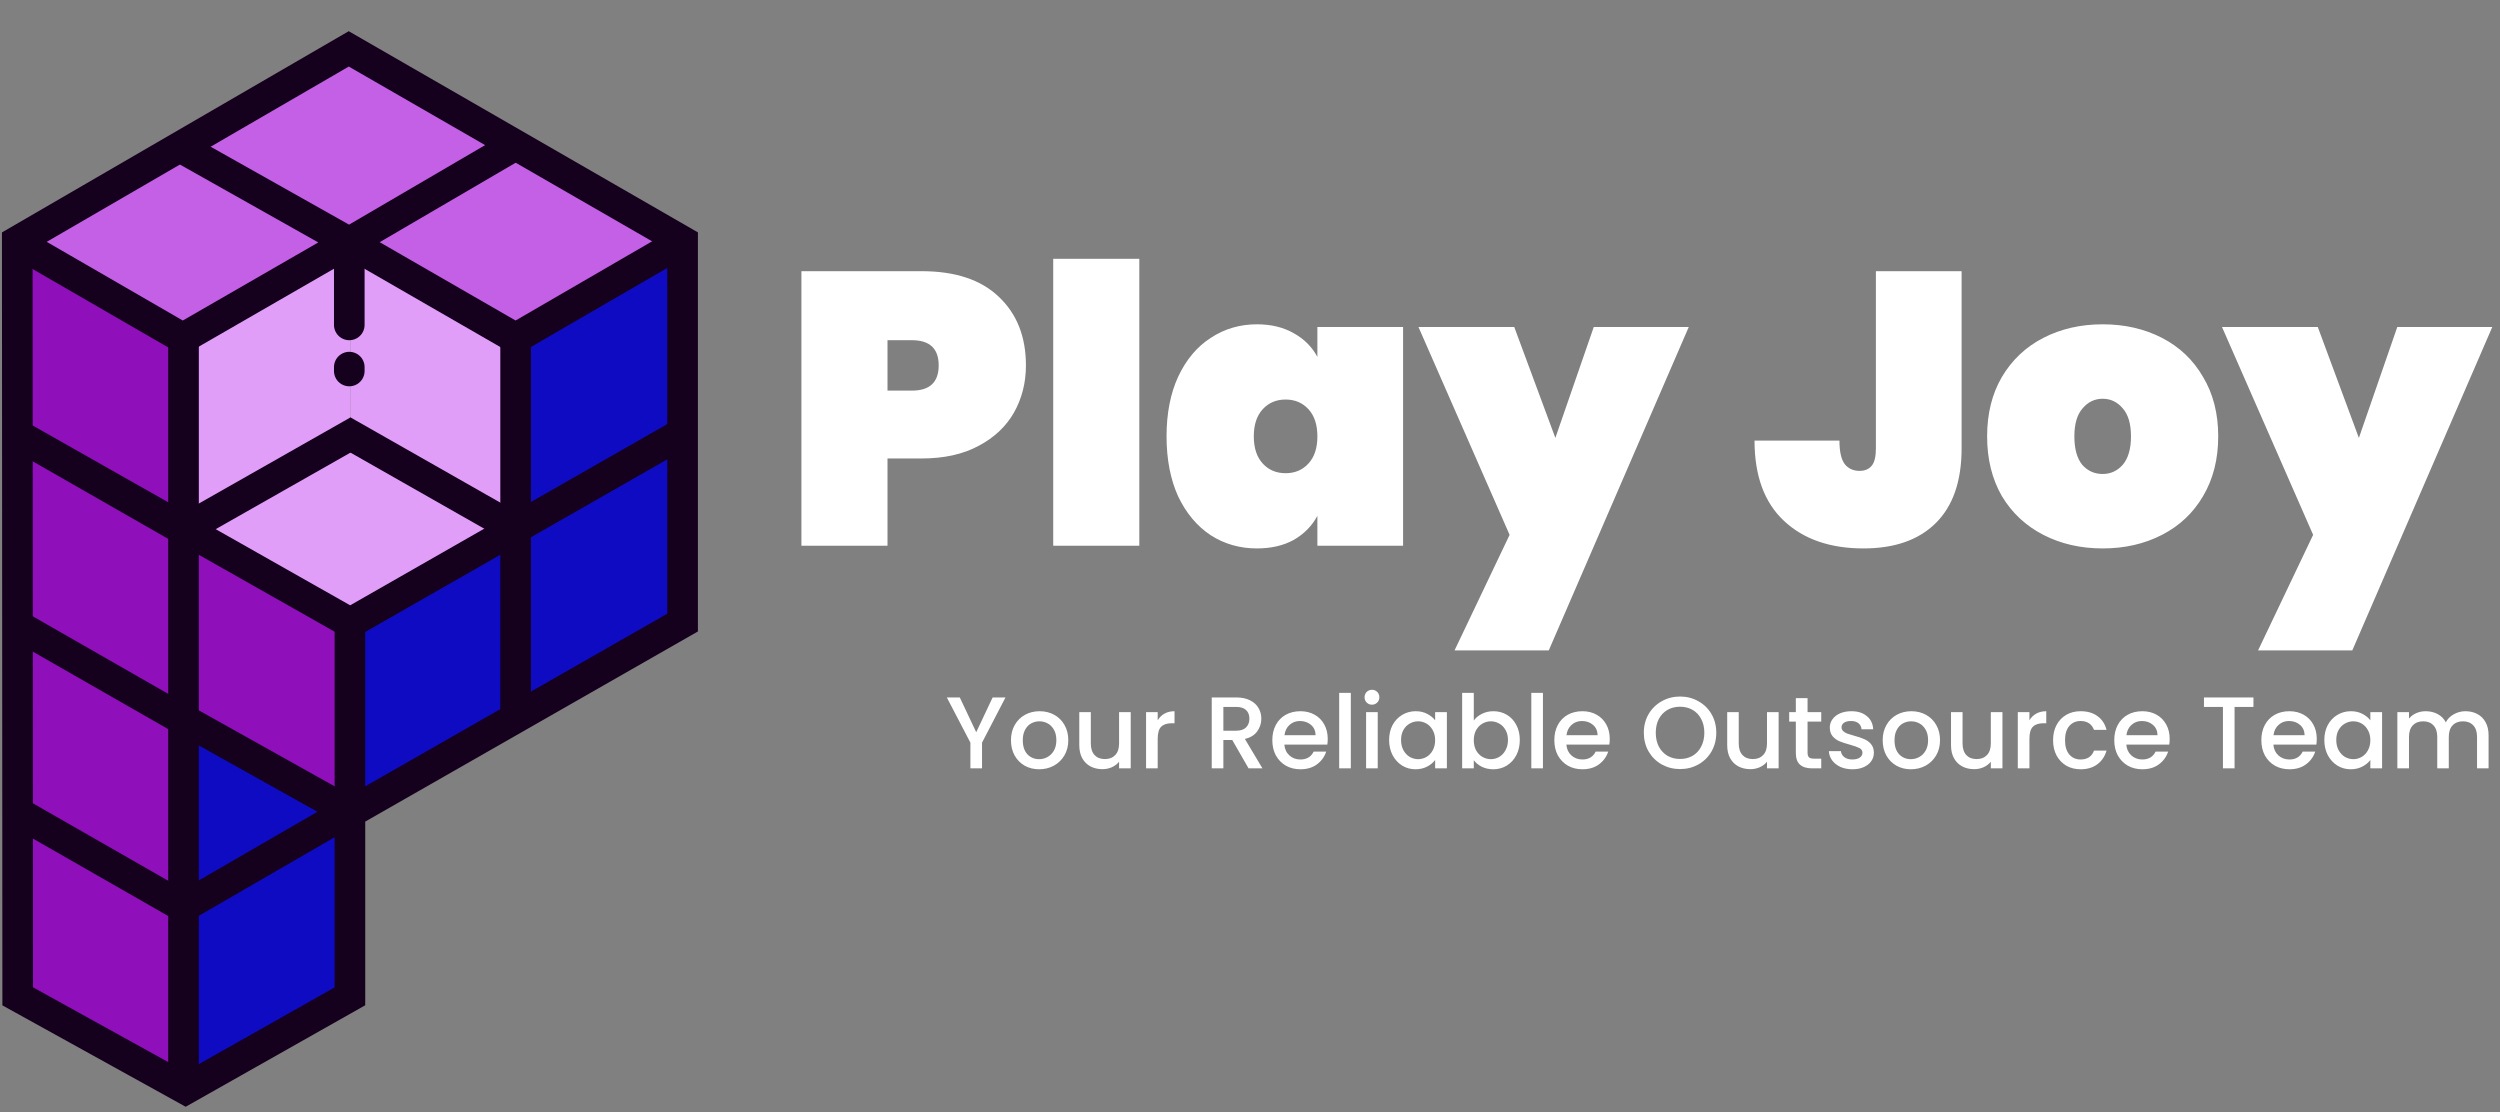 <svg width="245" height="109" viewBox="0 0 245 109" fill="none" xmlns="http://www.w3.org/2000/svg">
<rect x="0" y="0" width="245" height="109" fill="#808080" stroke="none"/>
<path d="M18.02 51.762L34.349 42.402V23.642L18.02 32.998V51.762Z" fill="#E09EF8"/>
<path d="M34.348 79.792L50.677 70.433V51.672L34.348 61.028V79.792Z" fill="#0F0BC3"/>
<path d="M50.676 70.425L67.005 61.065V42.305L50.676 51.661V70.425Z" fill="#0F0BC3"/>
<path d="M50.676 51.672L67.005 42.312V23.552L50.676 32.908V51.672Z" fill="#0F0BC3"/>
<path d="M18.02 89.166L34.349 79.806V61.046L18.02 70.402V89.166Z" fill="#0F0BC3"/>
<path d="M18.02 106.859L34.349 97.5V78.739L18.02 88.095V106.859Z" fill="#0F0BC3"/>
<path d="M1.688 78.74L18.017 88.1V106.86L1.688 97.504V78.74Z" fill="#8F0FBA"/>
<path d="M1.688 60.56L18.017 69.92V88.681L1.688 79.325V60.56Z" fill="#8F0FBA"/>
<path d="M1.688 42.305L18.017 51.664V70.425L1.688 61.069V42.305Z" fill="#8F0FBA"/>
<path d="M18.02 51.672L34.349 61.031V79.792L18.02 70.436V51.672Z" fill="#8F0FBA"/>
<path d="M1.688 23.641L18.017 33V51.761L1.688 42.405V23.641Z" fill="#8F0FBA"/>
<path d="M50.625 51.711L34.362 61.053L18.09 51.716L34.331 42.209L50.625 51.711Z" fill="#E09EF8"/>
<path d="M34.4 23.668L18.006 33.003L1.688 23.64L17.976 14.159L34.4 23.668Z" fill="#C460E6"/>
<path d="M50.52 14.397L34.209 23.627L17.891 14.264L34.179 4.783L50.52 14.397Z" fill="#C460E6"/>
<path d="M67.005 23.555L50.666 33.008L34.09 23.588L50.41 14.337L67.005 23.555Z" fill="#C460E6"/>
<path d="M34.348 23.641L50.677 33V51.761L34.348 42.405V23.641Z" fill="#E09EF8"/>
<path d="M66.895 23.641L34.177 4.79L1.691 23.641L1.734 97.641L18.188 106.743L34.292 97.641V79.646L66.895 61.012V23.641Z" stroke="#15001D" stroke-width="3"/>
<path d="M17.984 32.996V106.703" stroke="#15001D" stroke-width="3"/>
<path d="M1.656 23.743L17.913 33.142L34.221 23.743M34.221 23.743L50.529 33.142L66.735 23.743M34.221 23.743L50.529 14.213M34.221 23.743L17.913 14.563" stroke="#15001D" stroke-width="3"/>
<path d="M50.531 33.089V70.241" stroke="#15001D" stroke-width="3"/>
<path d="M66.947 42.4L34.318 61.046L1.641 42.541" stroke="#15001D" stroke-width="3"/>
<path d="M34.293 60.904V79.792" stroke="#15001D" stroke-width="3"/>
<path d="M34.29 79.615L18.164 70.598" stroke="#15001D" stroke-width="3"/>
<path d="M1.762 79.614L17.968 88.892L34.44 79.361" stroke="#15001D" stroke-width="3"/>
<path d="M1.762 42.654L17.968 51.932L35.081 42.214" stroke="#15001D" stroke-width="3"/>
<path d="M33.602 42.207L50.214 51.655" stroke="#15001D" stroke-width="3"/>
<path d="M1.762 61.299L17.968 70.576" stroke="#15001D" stroke-width="3"/>
<path d="M34.23 23.71V31.841" stroke="#15001D" stroke-width="3" stroke-linecap="round" stroke-linejoin="round"/>
<path d="M34.23 35.977V36.357" stroke="#15001D" stroke-width="3" stroke-linecap="round" stroke-linejoin="round"/>
<path d="M100.541 35.81C100.541 37.508 100.148 39.053 99.363 40.446C98.578 41.814 97.412 42.904 95.867 43.714C94.347 44.525 92.498 44.93 90.319 44.93H86.975V53.48H78.539V26.576H90.319C93.612 26.576 96.133 27.412 97.881 29.084C99.654 30.756 100.541 32.998 100.541 35.81ZM89.369 38.28C91.117 38.28 91.991 37.457 91.991 35.81C91.991 34.164 91.117 33.34 89.369 33.34H86.975V38.28H89.369ZM111.652 25.36V53.48H103.216V25.36H111.652ZM114.322 42.764C114.322 40.51 114.702 38.559 115.462 36.912C116.248 35.24 117.312 33.974 118.654 33.112C119.997 32.226 121.504 31.782 123.176 31.782C124.57 31.782 125.773 32.074 126.786 32.656C127.8 33.214 128.572 33.986 129.104 34.974V32.048H137.502V53.48H129.104V50.554C128.572 51.542 127.8 52.328 126.786 52.91C125.773 53.468 124.57 53.746 123.176 53.746C121.504 53.746 119.997 53.316 118.654 52.454C117.312 51.568 116.248 50.301 115.462 48.654C114.702 46.982 114.322 45.019 114.322 42.764ZM129.104 42.764C129.104 41.624 128.813 40.738 128.23 40.104C127.648 39.471 126.9 39.154 125.988 39.154C125.076 39.154 124.329 39.471 123.746 40.104C123.164 40.738 122.872 41.624 122.872 42.764C122.872 43.904 123.164 44.791 123.746 45.424C124.329 46.058 125.076 46.374 125.988 46.374C126.9 46.374 127.648 46.058 128.23 45.424C128.813 44.791 129.104 43.904 129.104 42.764ZM165.497 32.048L151.779 63.74H142.545L147.941 52.416L139.011 32.048H148.397L152.425 42.916L156.187 32.048H165.497ZM192.236 26.576V43.942C192.236 47.16 191.388 49.604 189.69 51.276C188.018 52.923 185.662 53.746 182.622 53.746C179.354 53.746 176.758 52.847 174.832 51.048C172.907 49.25 171.944 46.628 171.944 43.182H180.266C180.266 44.272 180.444 45.044 180.798 45.5C181.153 45.931 181.634 46.146 182.242 46.146C182.749 46.146 183.142 45.982 183.42 45.652C183.699 45.323 183.838 44.753 183.838 43.942V26.576H192.236ZM206.062 53.746C203.909 53.746 201.971 53.303 200.248 52.416C198.526 51.53 197.17 50.263 196.182 48.616C195.22 46.944 194.738 44.994 194.738 42.764C194.738 40.535 195.22 38.597 196.182 36.95C197.17 35.278 198.526 33.999 200.248 33.112C201.971 32.226 203.909 31.782 206.062 31.782C208.216 31.782 210.154 32.226 211.876 33.112C213.599 33.999 214.942 35.278 215.904 36.95C216.892 38.597 217.386 40.535 217.386 42.764C217.386 44.994 216.892 46.944 215.904 48.616C214.942 50.263 213.599 51.53 211.876 52.416C210.154 53.303 208.216 53.746 206.062 53.746ZM206.062 46.45C206.848 46.45 207.506 46.146 208.038 45.538C208.57 44.905 208.836 43.98 208.836 42.764C208.836 41.548 208.57 40.636 208.038 40.028C207.506 39.395 206.848 39.078 206.062 39.078C205.277 39.078 204.618 39.395 204.086 40.028C203.554 40.636 203.288 41.548 203.288 42.764C203.288 43.98 203.542 44.905 204.048 45.538C204.58 46.146 205.252 46.45 206.062 46.45ZM244.243 32.048L230.525 63.74H221.291L226.687 52.416L217.757 32.048H227.143L231.171 42.916L234.933 32.048H244.243Z" fill="white"/>
<path d="M98.539 68.349L96.239 72.779V75.299H95.099V72.779L92.789 68.349H94.059L95.669 71.759L97.279 68.349H98.539ZM101.833 75.389C101.313 75.389 100.843 75.272 100.423 75.039C100.003 74.799 99.674 74.465 99.434 74.039C99.194 73.605 99.074 73.105 99.074 72.539C99.074 71.979 99.197 71.482 99.444 71.049C99.691 70.615 100.027 70.282 100.453 70.049C100.88 69.815 101.357 69.699 101.883 69.699C102.41 69.699 102.887 69.815 103.313 70.049C103.74 70.282 104.077 70.615 104.323 71.049C104.57 71.482 104.693 71.979 104.693 72.539C104.693 73.099 104.567 73.595 104.313 74.029C104.06 74.462 103.713 74.799 103.273 75.039C102.84 75.272 102.36 75.389 101.833 75.389ZM101.833 74.399C102.127 74.399 102.4 74.329 102.653 74.189C102.913 74.049 103.123 73.839 103.283 73.559C103.443 73.279 103.523 72.939 103.523 72.539C103.523 72.139 103.447 71.802 103.293 71.529C103.14 71.249 102.937 71.039 102.683 70.899C102.43 70.759 102.157 70.689 101.863 70.689C101.57 70.689 101.297 70.759 101.043 70.899C100.797 71.039 100.6 71.249 100.453 71.529C100.307 71.802 100.233 72.139 100.233 72.539C100.233 73.132 100.383 73.592 100.683 73.919C100.99 74.239 101.373 74.399 101.833 74.399ZM110.81 69.789V75.299H109.67V74.649C109.49 74.875 109.254 75.055 108.96 75.189C108.674 75.315 108.367 75.379 108.04 75.379C107.607 75.379 107.217 75.289 106.87 75.109C106.53 74.929 106.26 74.662 106.06 74.309C105.867 73.955 105.77 73.529 105.77 73.029V69.789H106.9V72.859C106.9 73.352 107.024 73.732 107.27 73.999C107.517 74.259 107.854 74.389 108.28 74.389C108.707 74.389 109.044 74.259 109.29 73.999C109.544 73.732 109.67 73.352 109.67 72.859V69.789H110.81ZM113.454 70.589C113.621 70.309 113.841 70.092 114.114 69.939C114.394 69.779 114.724 69.699 115.104 69.699V70.879H114.814C114.368 70.879 114.028 70.992 113.794 71.219C113.568 71.445 113.454 71.839 113.454 72.399V75.299H112.314V69.789H113.454V70.589ZM122.36 75.299L120.76 72.519H119.89V75.299H118.75V68.349H121.15C121.683 68.349 122.133 68.442 122.5 68.629C122.873 68.815 123.15 69.065 123.33 69.379C123.517 69.692 123.61 70.042 123.61 70.429C123.61 70.882 123.477 71.295 123.21 71.669C122.95 72.035 122.547 72.285 122 72.419L123.72 75.299H122.36ZM119.89 71.609H121.15C121.577 71.609 121.897 71.502 122.11 71.289C122.33 71.075 122.44 70.789 122.44 70.429C122.44 70.069 122.333 69.789 122.12 69.589C121.907 69.382 121.583 69.279 121.15 69.279H119.89V71.609ZM130.118 72.409C130.118 72.615 130.105 72.802 130.078 72.969H125.868C125.902 73.409 126.065 73.762 126.358 74.029C126.652 74.295 127.012 74.429 127.438 74.429C128.052 74.429 128.485 74.172 128.738 73.659H129.968C129.802 74.165 129.498 74.582 129.058 74.909C128.625 75.229 128.085 75.389 127.438 75.389C126.912 75.389 126.438 75.272 126.018 75.039C125.605 74.799 125.278 74.465 125.038 74.039C124.805 73.605 124.688 73.105 124.688 72.539C124.688 71.972 124.802 71.475 125.028 71.049C125.262 70.615 125.585 70.282 125.998 70.049C126.418 69.815 126.898 69.699 127.438 69.699C127.958 69.699 128.422 69.812 128.828 70.039C129.235 70.265 129.552 70.585 129.778 70.999C130.005 71.405 130.118 71.875 130.118 72.409ZM128.928 72.049C128.922 71.629 128.772 71.292 128.478 71.039C128.185 70.785 127.822 70.659 127.388 70.659C126.995 70.659 126.658 70.785 126.378 71.039C126.098 71.285 125.932 71.622 125.878 72.049H128.928ZM132.38 67.899V75.299H131.24V67.899H132.38ZM134.457 69.059C134.25 69.059 134.077 68.989 133.937 68.849C133.797 68.709 133.727 68.535 133.727 68.329C133.727 68.122 133.797 67.949 133.937 67.809C134.077 67.669 134.25 67.599 134.457 67.599C134.657 67.599 134.827 67.669 134.967 67.809C135.107 67.949 135.177 68.122 135.177 68.329C135.177 68.535 135.107 68.709 134.967 68.849C134.827 68.989 134.657 69.059 134.457 69.059ZM135.017 69.789V75.299H133.877V69.789H135.017ZM136.134 72.519C136.134 71.965 136.247 71.475 136.474 71.049C136.707 70.622 137.02 70.292 137.414 70.059C137.814 69.819 138.254 69.699 138.734 69.699C139.167 69.699 139.544 69.785 139.864 69.959C140.19 70.125 140.45 70.335 140.644 70.589V69.789H141.794V75.299H140.644V74.479C140.45 74.739 140.187 74.955 139.854 75.129C139.52 75.302 139.14 75.389 138.714 75.389C138.24 75.389 137.807 75.269 137.414 75.029C137.02 74.782 136.707 74.442 136.474 74.009C136.247 73.569 136.134 73.072 136.134 72.519ZM140.644 72.539C140.644 72.159 140.564 71.829 140.404 71.549C140.25 71.269 140.047 71.055 139.794 70.909C139.54 70.762 139.267 70.689 138.974 70.689C138.68 70.689 138.407 70.762 138.154 70.909C137.9 71.049 137.694 71.259 137.534 71.539C137.38 71.812 137.304 72.139 137.304 72.519C137.304 72.899 137.38 73.232 137.534 73.519C137.694 73.805 137.9 74.025 138.154 74.179C138.414 74.325 138.687 74.399 138.974 74.399C139.267 74.399 139.54 74.325 139.794 74.179C140.047 74.032 140.25 73.819 140.404 73.539C140.564 73.252 140.644 72.919 140.644 72.539ZM144.431 70.609C144.624 70.342 144.888 70.125 145.221 69.959C145.561 69.785 145.938 69.699 146.351 69.699C146.838 69.699 147.278 69.815 147.671 70.049C148.064 70.282 148.374 70.615 148.601 71.049C148.828 71.475 148.941 71.965 148.941 72.519C148.941 73.072 148.828 73.569 148.601 74.009C148.374 74.442 148.061 74.782 147.661 75.029C147.268 75.269 146.831 75.389 146.351 75.389C145.924 75.389 145.544 75.305 145.211 75.139C144.884 74.972 144.624 74.759 144.431 74.499V75.299H143.291V67.899H144.431V70.609ZM147.781 72.519C147.781 72.139 147.701 71.812 147.541 71.539C147.388 71.259 147.181 71.049 146.921 70.909C146.668 70.762 146.394 70.689 146.101 70.689C145.814 70.689 145.541 70.762 145.281 70.909C145.028 71.055 144.821 71.269 144.661 71.549C144.508 71.829 144.431 72.159 144.431 72.539C144.431 72.919 144.508 73.252 144.661 73.539C144.821 73.819 145.028 74.032 145.281 74.179C145.541 74.325 145.814 74.399 146.101 74.399C146.394 74.399 146.668 74.325 146.921 74.179C147.181 74.025 147.388 73.805 147.541 73.519C147.701 73.232 147.781 72.899 147.781 72.519ZM151.208 67.899V75.299H150.068V67.899H151.208ZM157.755 72.409C157.755 72.615 157.742 72.802 157.715 72.969H153.505C153.538 73.409 153.702 73.762 153.995 74.029C154.288 74.295 154.648 74.429 155.075 74.429C155.688 74.429 156.122 74.172 156.375 73.659H157.605C157.438 74.165 157.135 74.582 156.695 74.909C156.262 75.229 155.722 75.389 155.075 75.389C154.548 75.389 154.075 75.272 153.655 75.039C153.242 74.799 152.915 74.465 152.675 74.039C152.442 73.605 152.325 73.105 152.325 72.539C152.325 71.972 152.438 71.475 152.665 71.049C152.898 70.615 153.222 70.282 153.635 70.049C154.055 69.815 154.535 69.699 155.075 69.699C155.595 69.699 156.058 69.812 156.465 70.039C156.872 70.265 157.188 70.585 157.415 70.999C157.642 71.405 157.755 71.875 157.755 72.409ZM156.565 72.049C156.558 71.629 156.408 71.292 156.115 71.039C155.822 70.785 155.458 70.659 155.025 70.659C154.632 70.659 154.295 70.785 154.015 71.039C153.735 71.285 153.568 71.622 153.515 72.049H156.565ZM164.645 75.369C163.998 75.369 163.401 75.219 162.855 74.919C162.315 74.612 161.885 74.189 161.565 73.649C161.251 73.102 161.095 72.489 161.095 71.809C161.095 71.129 161.251 70.519 161.565 69.979C161.885 69.439 162.315 69.019 162.855 68.719C163.401 68.412 163.998 68.259 164.645 68.259C165.298 68.259 165.895 68.412 166.435 68.719C166.981 69.019 167.411 69.439 167.725 69.979C168.038 70.519 168.195 71.129 168.195 71.809C168.195 72.489 168.038 73.102 167.725 73.649C167.411 74.189 166.981 74.612 166.435 74.919C165.895 75.219 165.298 75.369 164.645 75.369ZM164.645 74.379C165.105 74.379 165.515 74.275 165.875 74.069C166.235 73.855 166.515 73.555 166.715 73.169C166.921 72.775 167.025 72.322 167.025 71.809C167.025 71.295 166.921 70.845 166.715 70.459C166.515 70.072 166.235 69.775 165.875 69.569C165.515 69.362 165.105 69.259 164.645 69.259C164.185 69.259 163.775 69.362 163.415 69.569C163.055 69.775 162.771 70.072 162.565 70.459C162.365 70.845 162.265 71.295 162.265 71.809C162.265 72.322 162.365 72.775 162.565 73.169C162.771 73.555 163.055 73.855 163.415 74.069C163.775 74.275 164.185 74.379 164.645 74.379ZM174.306 69.789V75.299H173.166V74.649C172.986 74.875 172.75 75.055 172.456 75.189C172.17 75.315 171.863 75.379 171.536 75.379C171.103 75.379 170.713 75.289 170.366 75.109C170.026 74.929 169.756 74.662 169.556 74.309C169.363 73.955 169.266 73.529 169.266 73.029V69.789H170.396V72.859C170.396 73.352 170.52 73.732 170.766 73.999C171.013 74.259 171.35 74.389 171.776 74.389C172.203 74.389 172.54 74.259 172.786 73.999C173.04 73.732 173.166 73.352 173.166 72.859V69.789H174.306ZM177.141 70.719V73.769C177.141 73.975 177.187 74.125 177.281 74.219C177.381 74.305 177.547 74.349 177.781 74.349H178.481V75.299H177.581C177.067 75.299 176.674 75.179 176.401 74.939C176.127 74.699 175.991 74.309 175.991 73.769V70.719H175.341V69.789H175.991V68.419H177.141V69.789H178.481V70.719H177.141ZM181.531 75.389C181.098 75.389 180.708 75.312 180.361 75.159C180.021 74.999 179.751 74.785 179.551 74.519C179.351 74.245 179.245 73.942 179.231 73.609H180.411C180.431 73.842 180.541 74.039 180.741 74.199C180.948 74.352 181.205 74.429 181.511 74.429C181.831 74.429 182.078 74.369 182.251 74.249C182.431 74.122 182.521 73.962 182.521 73.769C182.521 73.562 182.421 73.409 182.221 73.309C182.028 73.209 181.718 73.099 181.291 72.979C180.878 72.865 180.541 72.755 180.281 72.649C180.021 72.542 179.795 72.379 179.601 72.159C179.415 71.939 179.321 71.649 179.321 71.289C179.321 70.995 179.408 70.729 179.581 70.489C179.755 70.242 180.001 70.049 180.321 69.909C180.648 69.769 181.021 69.699 181.441 69.699C182.068 69.699 182.571 69.859 182.951 70.179C183.338 70.492 183.545 70.922 183.571 71.469H182.431C182.411 71.222 182.311 71.025 182.131 70.879C181.951 70.732 181.708 70.659 181.401 70.659C181.101 70.659 180.871 70.715 180.711 70.829C180.551 70.942 180.471 71.092 180.471 71.279C180.471 71.425 180.525 71.549 180.631 71.649C180.738 71.749 180.868 71.829 181.021 71.889C181.175 71.942 181.401 72.012 181.701 72.099C182.101 72.205 182.428 72.315 182.681 72.429C182.941 72.535 183.165 72.695 183.351 72.909C183.538 73.122 183.635 73.405 183.641 73.759C183.641 74.072 183.555 74.352 183.381 74.599C183.208 74.845 182.961 75.039 182.641 75.179C182.328 75.319 181.958 75.389 181.531 75.389ZM187.263 75.389C186.743 75.389 186.273 75.272 185.853 75.039C185.433 74.799 185.103 74.465 184.863 74.039C184.623 73.605 184.503 73.105 184.503 72.539C184.503 71.979 184.626 71.482 184.873 71.049C185.12 70.615 185.456 70.282 185.883 70.049C186.31 69.815 186.786 69.699 187.313 69.699C187.84 69.699 188.316 69.815 188.743 70.049C189.17 70.282 189.506 70.615 189.753 71.049C190 71.482 190.123 71.979 190.123 72.539C190.123 73.099 189.996 73.595 189.743 74.029C189.49 74.462 189.143 74.799 188.703 75.039C188.27 75.272 187.79 75.389 187.263 75.389ZM187.263 74.399C187.556 74.399 187.83 74.329 188.083 74.189C188.343 74.049 188.553 73.839 188.713 73.559C188.873 73.279 188.953 72.939 188.953 72.539C188.953 72.139 188.876 71.802 188.723 71.529C188.57 71.249 188.366 71.039 188.113 70.899C187.86 70.759 187.586 70.689 187.293 70.689C187 70.689 186.726 70.759 186.473 70.899C186.226 71.039 186.03 71.249 185.883 71.529C185.736 71.802 185.663 72.139 185.663 72.539C185.663 73.132 185.813 73.592 186.113 73.919C186.42 74.239 186.803 74.399 187.263 74.399ZM196.24 69.789V75.299H195.1V74.649C194.92 74.875 194.683 75.055 194.39 75.189C194.103 75.315 193.797 75.379 193.47 75.379C193.037 75.379 192.647 75.289 192.3 75.109C191.96 74.929 191.69 74.662 191.49 74.309C191.297 73.955 191.2 73.529 191.2 73.029V69.789H192.33V72.859C192.33 73.352 192.453 73.732 192.7 73.999C192.947 74.259 193.283 74.389 193.71 74.389C194.137 74.389 194.473 74.259 194.72 73.999C194.973 73.732 195.1 73.352 195.1 72.859V69.789H196.24ZM198.884 70.589C199.051 70.309 199.271 70.092 199.544 69.939C199.824 69.779 200.154 69.699 200.534 69.699V70.879H200.244C199.797 70.879 199.457 70.992 199.224 71.219C198.997 71.445 198.884 71.839 198.884 72.399V75.299H197.744V69.789H198.884V70.589ZM201.202 72.539C201.202 71.972 201.315 71.475 201.542 71.049C201.775 70.615 202.095 70.282 202.502 70.049C202.909 69.815 203.375 69.699 203.902 69.699C204.569 69.699 205.119 69.859 205.552 70.179C205.992 70.492 206.289 70.942 206.442 71.529H205.212C205.112 71.255 204.952 71.042 204.732 70.889C204.512 70.735 204.235 70.659 203.902 70.659C203.435 70.659 203.062 70.825 202.782 71.159C202.509 71.485 202.372 71.945 202.372 72.539C202.372 73.132 202.509 73.595 202.782 73.929C203.062 74.262 203.435 74.429 203.902 74.429C204.562 74.429 204.999 74.139 205.212 73.559H206.442C206.282 74.119 205.982 74.565 205.542 74.899C205.102 75.225 204.555 75.389 203.902 75.389C203.375 75.389 202.909 75.272 202.502 75.039C202.095 74.799 201.775 74.465 201.542 74.039C201.315 73.605 201.202 73.105 201.202 72.539ZM212.628 72.409C212.628 72.615 212.615 72.802 212.588 72.969H208.378C208.411 73.409 208.575 73.762 208.868 74.029C209.161 74.295 209.521 74.429 209.948 74.429C210.561 74.429 210.995 74.172 211.248 73.659H212.478C212.311 74.165 212.008 74.582 211.568 74.909C211.135 75.229 210.595 75.389 209.948 75.389C209.421 75.389 208.948 75.272 208.528 75.039C208.115 74.799 207.788 74.465 207.548 74.039C207.315 73.605 207.198 73.105 207.198 72.539C207.198 71.972 207.311 71.475 207.538 71.049C207.771 70.615 208.095 70.282 208.508 70.049C208.928 69.815 209.408 69.699 209.948 69.699C210.468 69.699 210.931 69.812 211.338 70.039C211.745 70.265 212.061 70.585 212.288 70.999C212.515 71.405 212.628 71.875 212.628 72.409ZM211.438 72.049C211.431 71.629 211.281 71.292 210.988 71.039C210.695 70.785 210.331 70.659 209.898 70.659C209.505 70.659 209.168 70.785 208.888 71.039C208.608 71.285 208.441 71.622 208.388 72.049H211.438ZM220.838 68.349V69.279H218.988V75.299H217.848V69.279H215.988V68.349H220.838ZM227.042 72.409C227.042 72.615 227.029 72.802 227.002 72.969H222.792C222.825 73.409 222.989 73.762 223.282 74.029C223.575 74.295 223.935 74.429 224.362 74.429C224.975 74.429 225.409 74.172 225.662 73.659H226.892C226.725 74.165 226.422 74.582 225.982 74.909C225.549 75.229 225.009 75.389 224.362 75.389C223.835 75.389 223.362 75.272 222.942 75.039C222.529 74.799 222.202 74.465 221.962 74.039C221.729 73.605 221.612 73.105 221.612 72.539C221.612 71.972 221.725 71.475 221.952 71.049C222.185 70.615 222.509 70.282 222.922 70.049C223.342 69.815 223.822 69.699 224.362 69.699C224.882 69.699 225.345 69.812 225.752 70.039C226.159 70.265 226.475 70.585 226.702 70.999C226.929 71.405 227.042 71.875 227.042 72.409ZM225.852 72.049C225.845 71.629 225.695 71.292 225.402 71.039C225.109 70.785 224.745 70.659 224.312 70.659C223.919 70.659 223.582 70.785 223.302 71.039C223.022 71.285 222.855 71.622 222.802 72.049H225.852ZM227.784 72.519C227.784 71.965 227.897 71.475 228.124 71.049C228.357 70.622 228.671 70.292 229.064 70.059C229.464 69.819 229.904 69.699 230.384 69.699C230.817 69.699 231.194 69.785 231.514 69.959C231.841 70.125 232.101 70.335 232.294 70.589V69.789H233.444V75.299H232.294V74.479C232.101 74.739 231.837 74.955 231.504 75.129C231.171 75.302 230.791 75.389 230.364 75.389C229.891 75.389 229.457 75.269 229.064 75.029C228.671 74.782 228.357 74.442 228.124 74.009C227.897 73.569 227.784 73.072 227.784 72.519ZM232.294 72.539C232.294 72.159 232.214 71.829 232.054 71.549C231.901 71.269 231.697 71.055 231.444 70.909C231.191 70.762 230.917 70.689 230.624 70.689C230.331 70.689 230.057 70.762 229.804 70.909C229.551 71.049 229.344 71.259 229.184 71.539C229.031 71.812 228.954 72.139 228.954 72.519C228.954 72.899 229.031 73.232 229.184 73.519C229.344 73.805 229.551 74.025 229.804 74.179C230.064 74.325 230.337 74.399 230.624 74.399C230.917 74.399 231.191 74.325 231.444 74.179C231.697 74.032 231.901 73.819 232.054 73.539C232.214 73.252 232.294 72.919 232.294 72.539ZM241.611 69.699C242.045 69.699 242.431 69.789 242.771 69.969C243.118 70.149 243.388 70.415 243.581 70.769C243.781 71.122 243.881 71.549 243.881 72.049V75.299H242.751V72.219C242.751 71.725 242.628 71.349 242.381 71.089C242.135 70.822 241.798 70.689 241.371 70.689C240.945 70.689 240.605 70.822 240.351 71.089C240.105 71.349 239.981 71.725 239.981 72.219V75.299H238.851V72.219C238.851 71.725 238.728 71.349 238.481 71.089C238.235 70.822 237.898 70.689 237.471 70.689C237.045 70.689 236.705 70.822 236.451 71.089C236.205 71.349 236.081 71.725 236.081 72.219V75.299H234.941V69.789H236.081V70.419C236.268 70.192 236.505 70.015 236.791 69.889C237.078 69.762 237.385 69.699 237.711 69.699C238.151 69.699 238.545 69.792 238.891 69.979C239.238 70.165 239.505 70.435 239.691 70.789C239.858 70.455 240.118 70.192 240.471 69.999C240.825 69.799 241.205 69.699 241.611 69.699Z" fill="white"/>
</svg>
